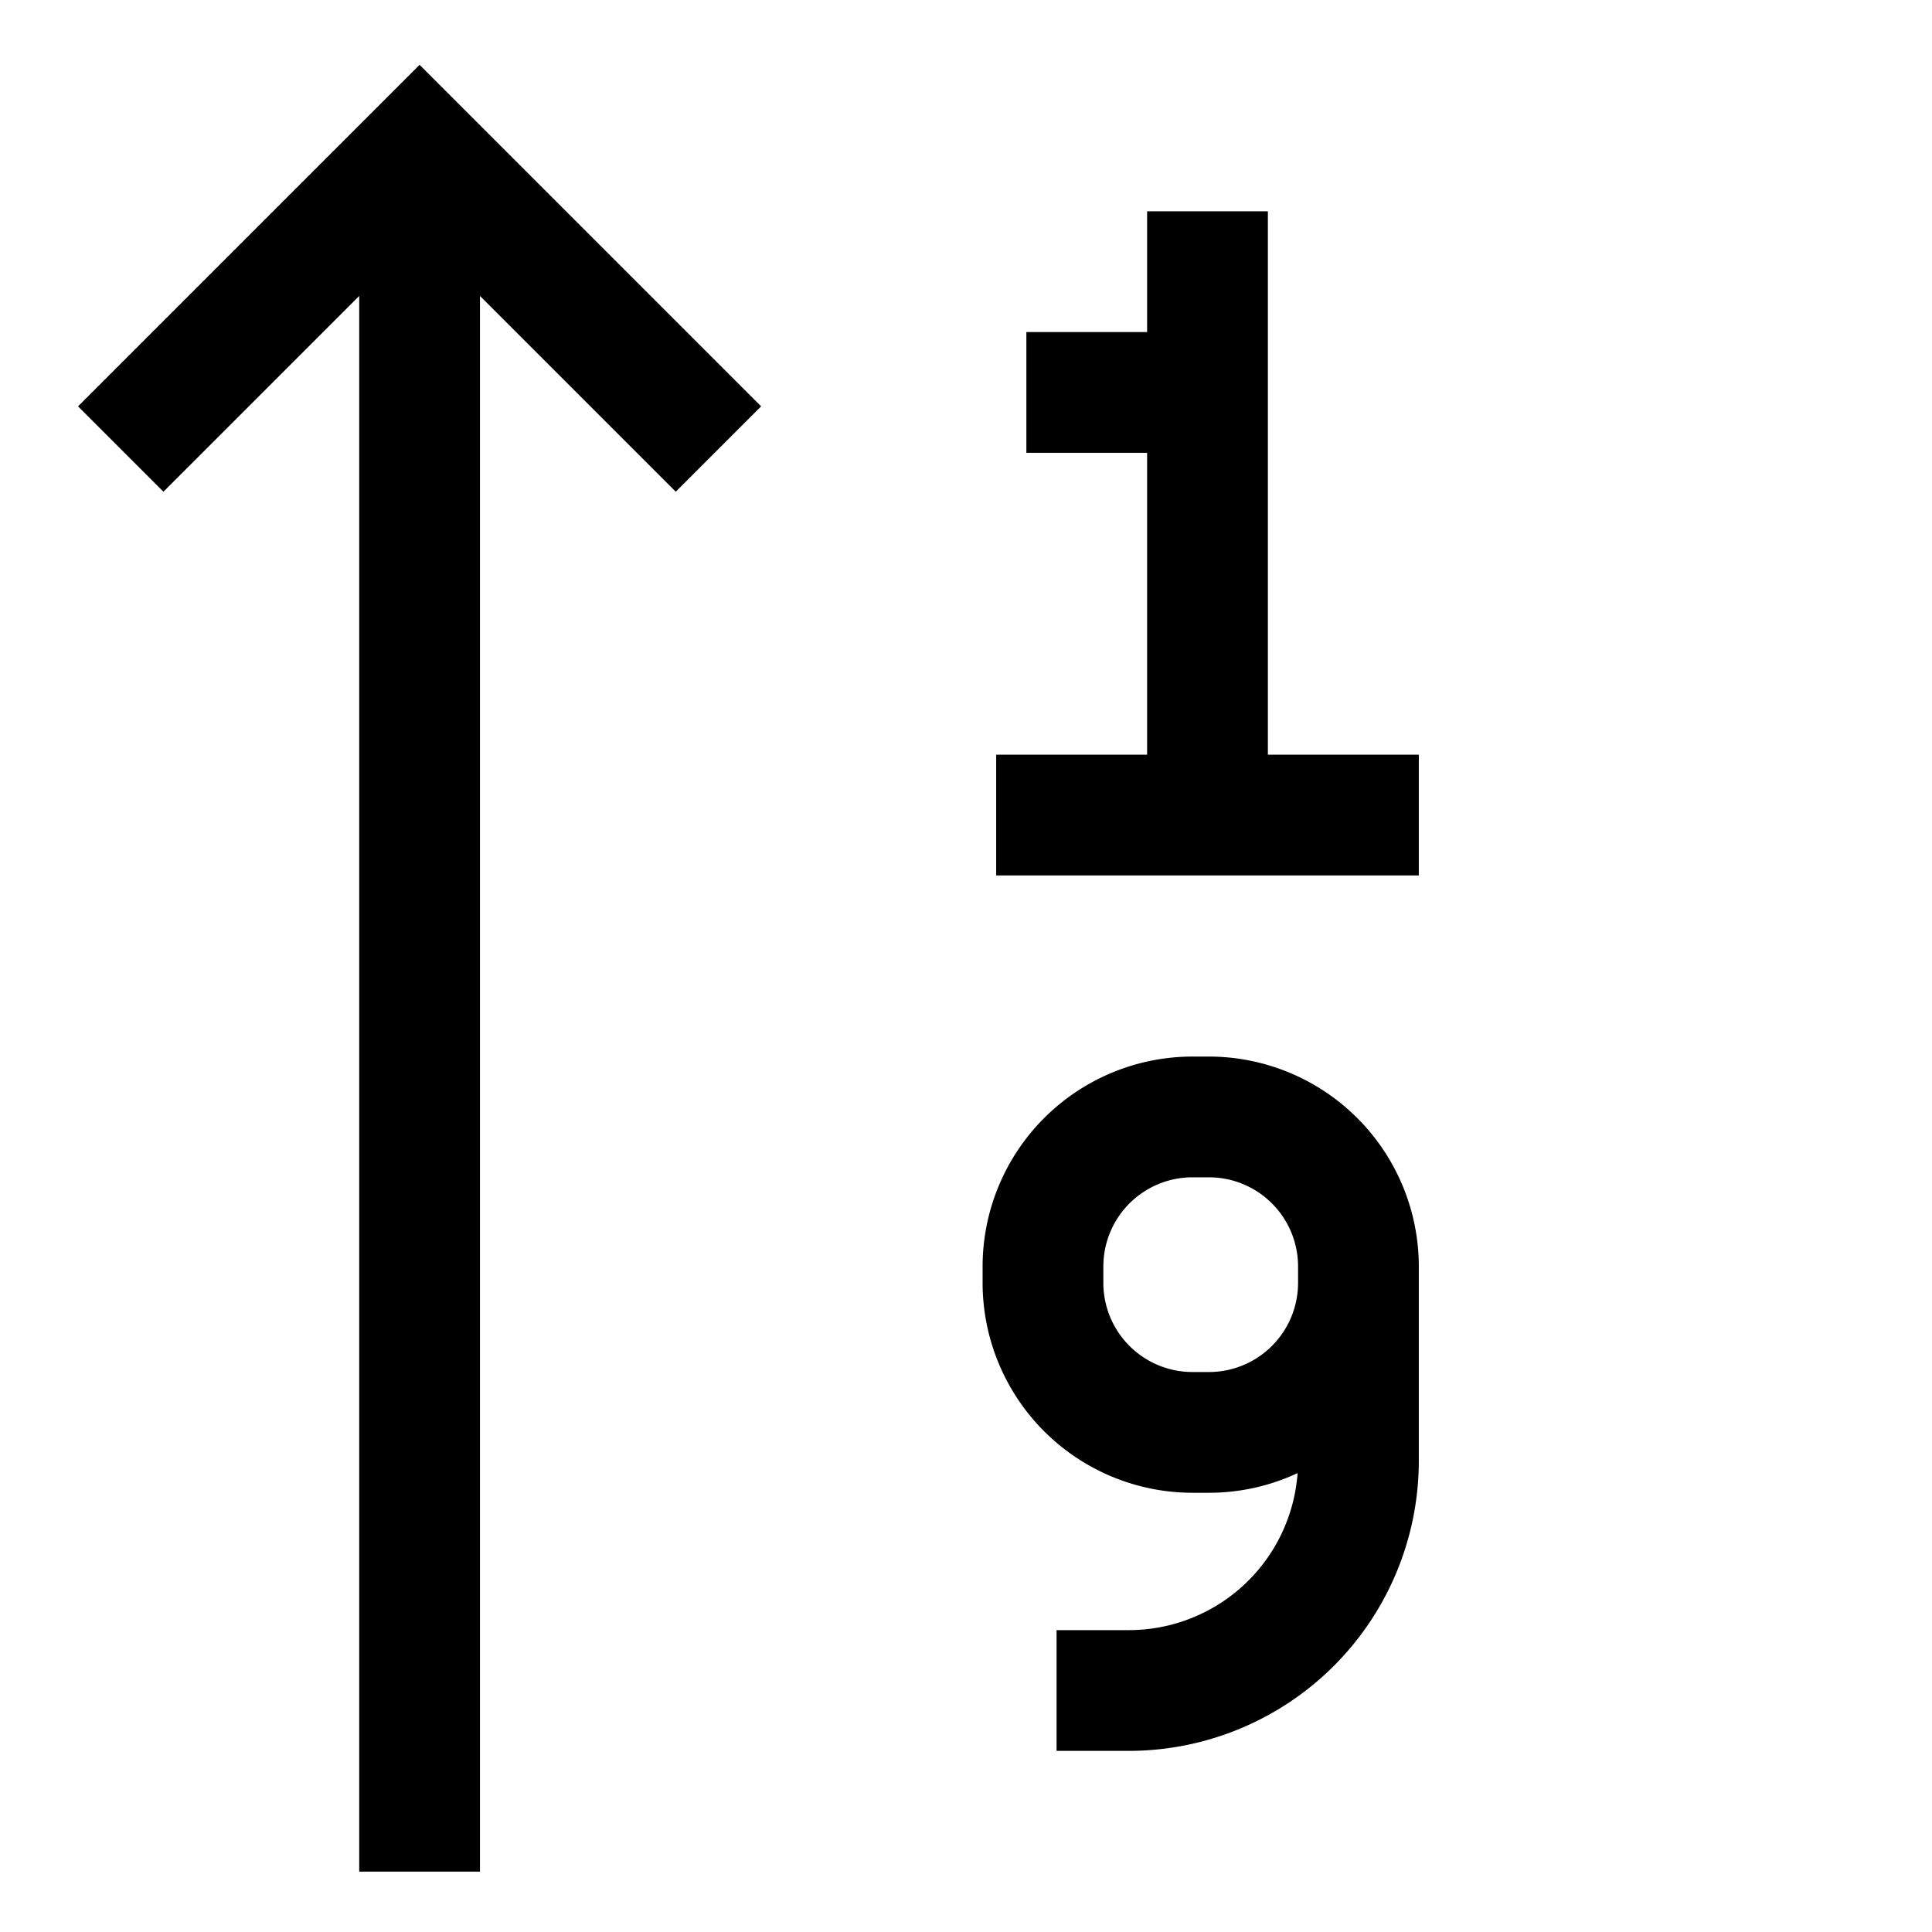 <svg xmlns="http://www.w3.org/2000/svg" viewBox="0 0 512 512">
  <defs>
    <style>
      .a {
        fill: currentColor;
      }
    </style>
  </defs>
  <title>sort-numeric-up</title>
  <g>
    <polygon class="a" points="20.687 107.687 43.313 130.313 95.196 78.432 95.196 496 127.196 496 127.196 78.432 179.079 130.314 201.706 107.687 111.196 17.177 20.687 107.687"/>
    <polygon class="a" points="336 200 336 56 304 56 304 88 272 88 272 120 304 120 304 200 264 200 264 232 376 232 376 200 336 200"/>
    <path class="a" d="M320.4,280H316a55.663,55.663,0,0,0-55.6,55.6V340A55.663,55.663,0,0,0,316,395.6h4.4a55.255,55.255,0,0,0,23.474-5.215A44.85,44.85,0,0,1,299.2,432H280v32h19.2A76.887,76.887,0,0,0,376,387.2V335.6A55.663,55.663,0,0,0,320.4,280Zm0,83.6H316A23.627,23.627,0,0,1,292.4,340v-4.4A23.627,23.627,0,0,1,316,312h4.4A23.627,23.627,0,0,1,344,335.6V340A23.627,23.627,0,0,1,320.4,363.6Z"/>
  </g>
</svg>
